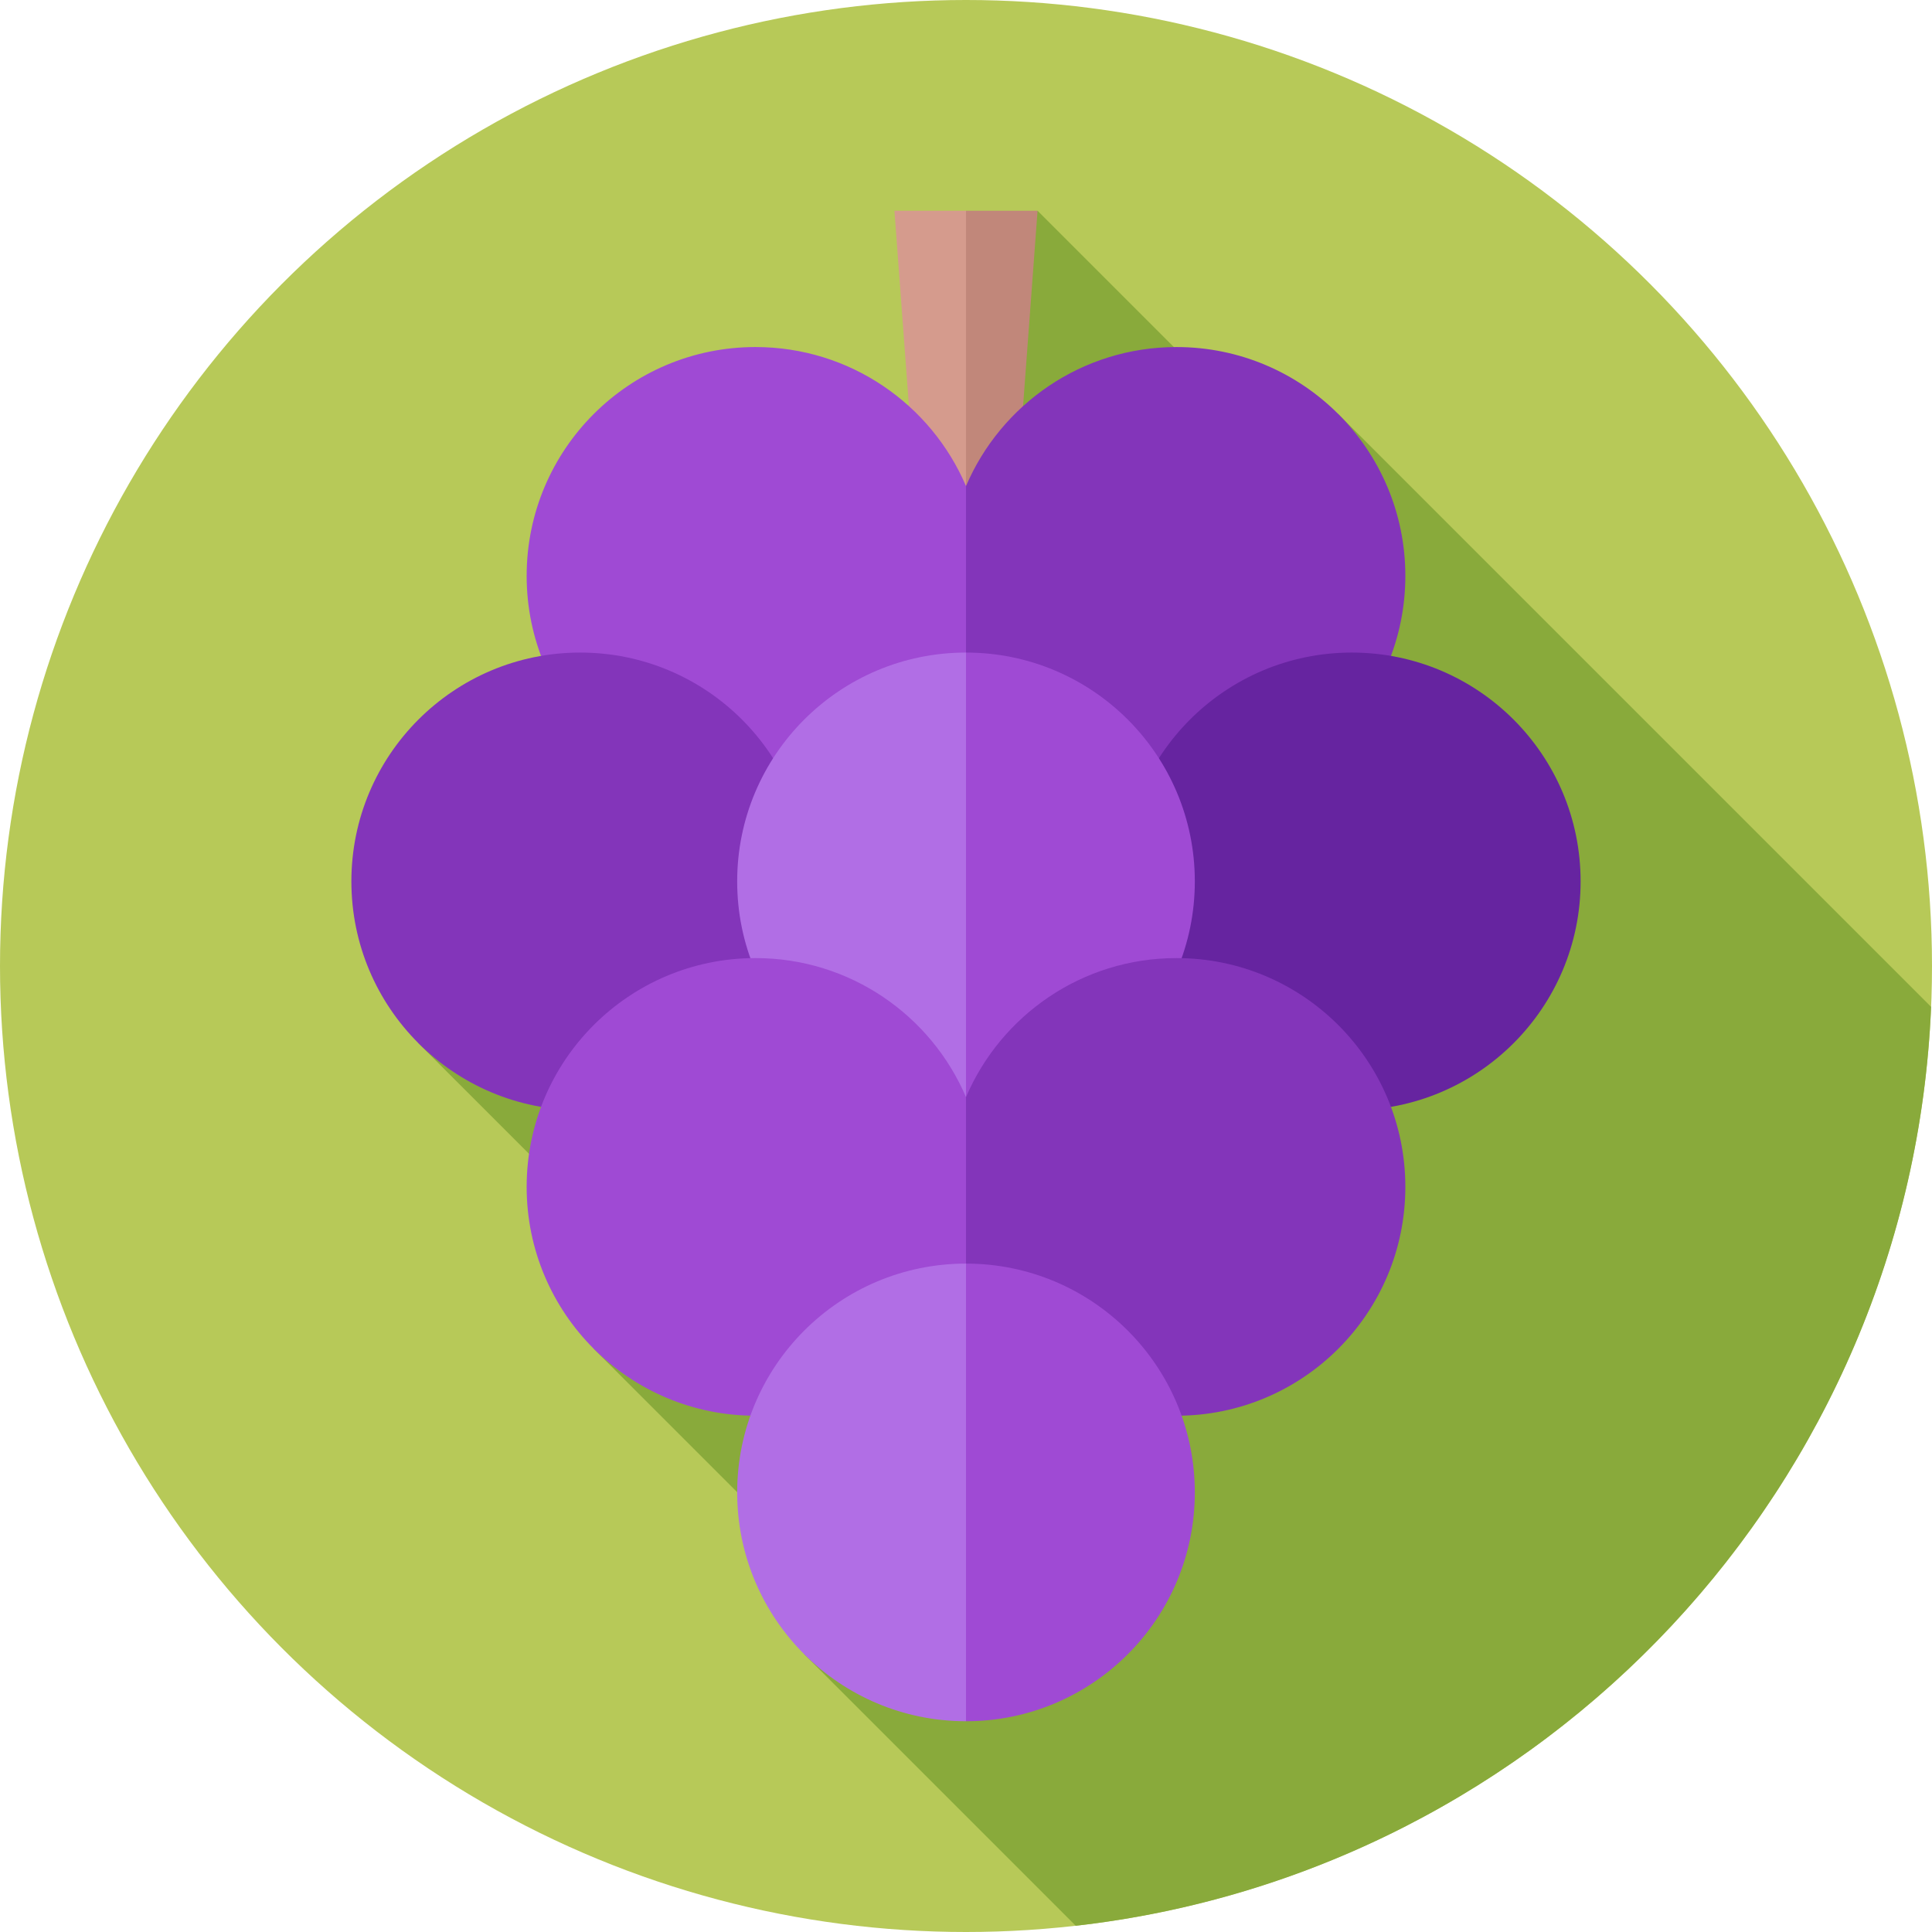 <svg id="Capa_1" enable-background="new 0 0 512 512" height="512" viewBox="0 0 512 512" width="512" xmlns="http://www.w3.org/2000/svg"><g><circle cx="256" cy="256" fill="#b7c958" r="256"/><path d="m354.611 109.674-12.913 12.913-66.736-66.736-27.841 27.841 18.851 18.851-23.535 23.535 9.372 9.372-140.967 140.967 63.705 63.705-17.258 17.258 68.39 68.39-12.588 12.588 71.988 71.988c124.17-14.042 221.41-116.897 226.677-243.527z" fill="#89aa3b"/><path d="m237.036 55.851 5.418 72.967h13.546l6.773-36.14-6.773-36.827z" fill="#d59b8d"/><path d="m274.964 55.851-5.418 72.967h-13.546v-72.967z" fill="#c1877a"/><path d="m256 128.818c-9.251-21.663-30.745-36.847-55.79-36.847-33.491 0-60.641 27.15-60.641 60.641s27.15 60.641 60.641 60.641c25.044 0 46.539-15.184 55.79-36.847l9.303-23.794z" fill="#9f4ad4"/><path d="m311.79 91.971c-25.044 0-46.539 15.184-55.79 36.847v47.588c9.251 21.663 30.745 36.847 55.79 36.847 33.491 0 60.641-27.15 60.641-60.641s-27.15-60.641-60.641-60.641z" fill="#8335ba"/><circle cx="153.762" cy="233.577" fill="#8335ba" r="60.641"/><circle cx="358.238" cy="233.577" fill="#6624a0" r="60.641"/><path d="m195.359 233.577c0 33.491 27.15 60.641 60.641 60.641l9.303-60.641-9.303-60.641c-33.491 0-60.641 27.15-60.641 60.641z" fill="#b16ee5"/><path d="m316.641 233.577c0-33.491-27.15-60.641-60.641-60.641v121.282c33.491.001 60.641-27.15 60.641-60.641z" fill="#9f4ad4"/><path d="m256 290.748c-9.251-21.663-30.745-36.847-55.79-36.847-33.491 0-60.641 27.15-60.641 60.641s27.15 60.641 60.641 60.641c25.044 0 46.539-15.184 55.79-36.847l9.303-23.794z" fill="#9f4ad4"/><path d="m311.79 253.902c-25.044 0-46.539 15.184-55.79 36.847v47.588c9.251 21.663 30.745 36.847 55.79 36.847 33.491 0 60.641-27.15 60.641-60.641 0-33.492-27.15-60.641-60.641-60.641z" fill="#8335ba"/><path d="m195.359 395.508c0 33.491 27.15 60.641 60.641 60.641l9.303-60.641-9.303-60.641c-33.491 0-60.641 27.15-60.641 60.641z" fill="#b16ee5"/><path d="m316.641 395.508c0-33.491-27.15-60.641-60.641-60.641v121.282c33.491 0 60.641-27.15 60.641-60.641z" fill="#9f4ad4"/></g></svg>